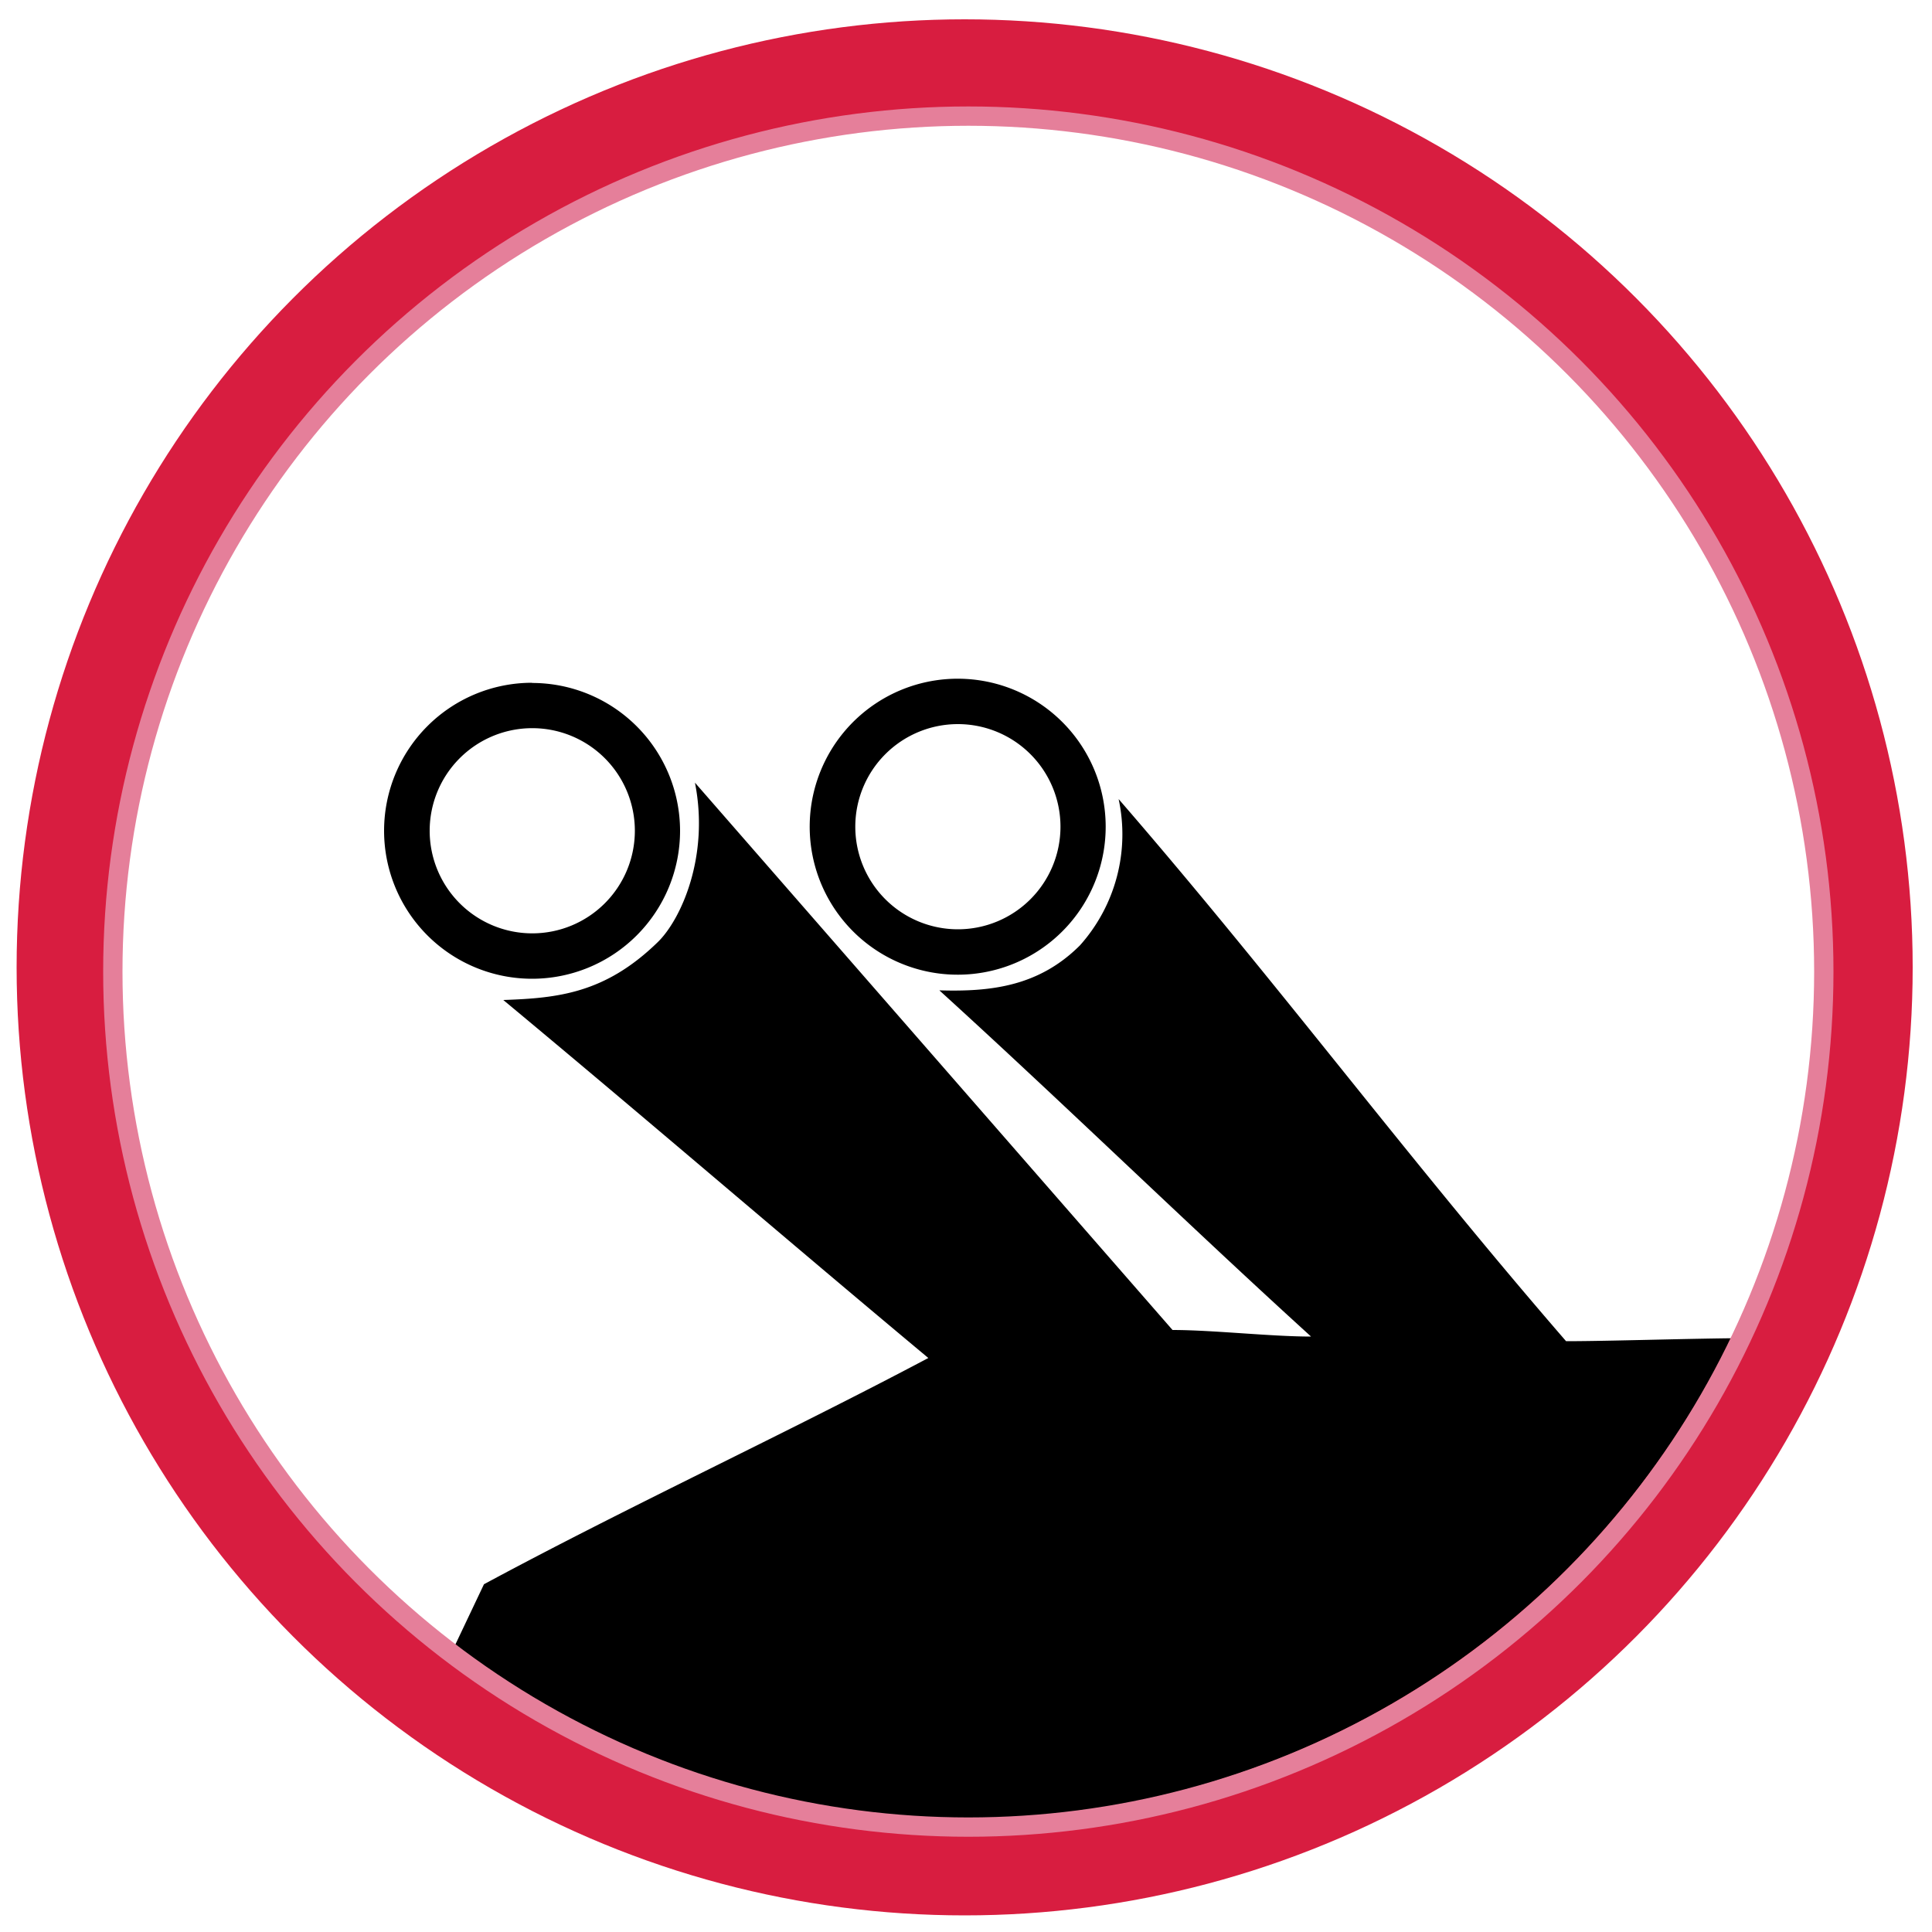 <svg xmlns="http://www.w3.org/2000/svg" xmlns:xlink="http://www.w3.org/1999/xlink" viewBox="0 0 100 100"><defs><style>.cls-1,.cls-3,.cls-4{fill:none;}.cls-2{clip-path:url(#clip-path);}.cls-3{stroke:#d81d40;stroke-width:5px;}.cls-3,.cls-4{stroke-miterlimit:10;}.cls-4{stroke:#e57f9a;}</style><clipPath id="clip-path"><circle class="cls-1" cx="50.15" cy="50" r="46.57"/></clipPath></defs><title>icons</title><g id="bateria_nadbrzezna" data-name="bateria nadbrzezna"><g class="cls-2"><path d="M23,86.32,25.05,82c7.42-4,15.56-7.77,23-11.71-7.37-6.15-14.61-12.39-22-18.53,2.83-.1,5.27-.34,8-3,1.19-1.16,2.68-4.42,1.92-8.25L60.69,68.84c2.09,0,5.08.34,7.17.34C61.48,63.38,55,57.06,48.62,51.26c2.66.08,5.15-.2,7.28-2.33a8.63,8.63,0,0,0,2-7.57c8.29,9.57,14.87,18.49,23.16,28.06,2.67,0,8.29-.21,11-.15A33.7,33.7,0,0,1,84,87c-7.23,8-16.42,9.5-27.66,11.31-10.06,1.62-25.63,4.13-31.32-4A13.15,13.15,0,0,1,23,86.32Z"/><path d="M27.54,37.69a5.31,5.31,0,1,1-5.3,5.3,5.31,5.31,0,0,1,5.3-5.3m0-2.35A7.66,7.66,0,1,0,35.2,43a7.66,7.66,0,0,0-7.66-7.65Z"/><path d="M49.57,37.48a5.31,5.31,0,1,1-5.3,5.3,5.31,5.31,0,0,1,5.3-5.3m0-2.35a7.66,7.66,0,1,0,7.66,7.65,7.66,7.66,0,0,0-7.66-7.65Z"/></g><circle class="cls-3" cx="49.93" cy="50.07" r="46.57"/><circle class="cls-4" cx="50.12" cy="50.29" r="44.28"/></g></svg>